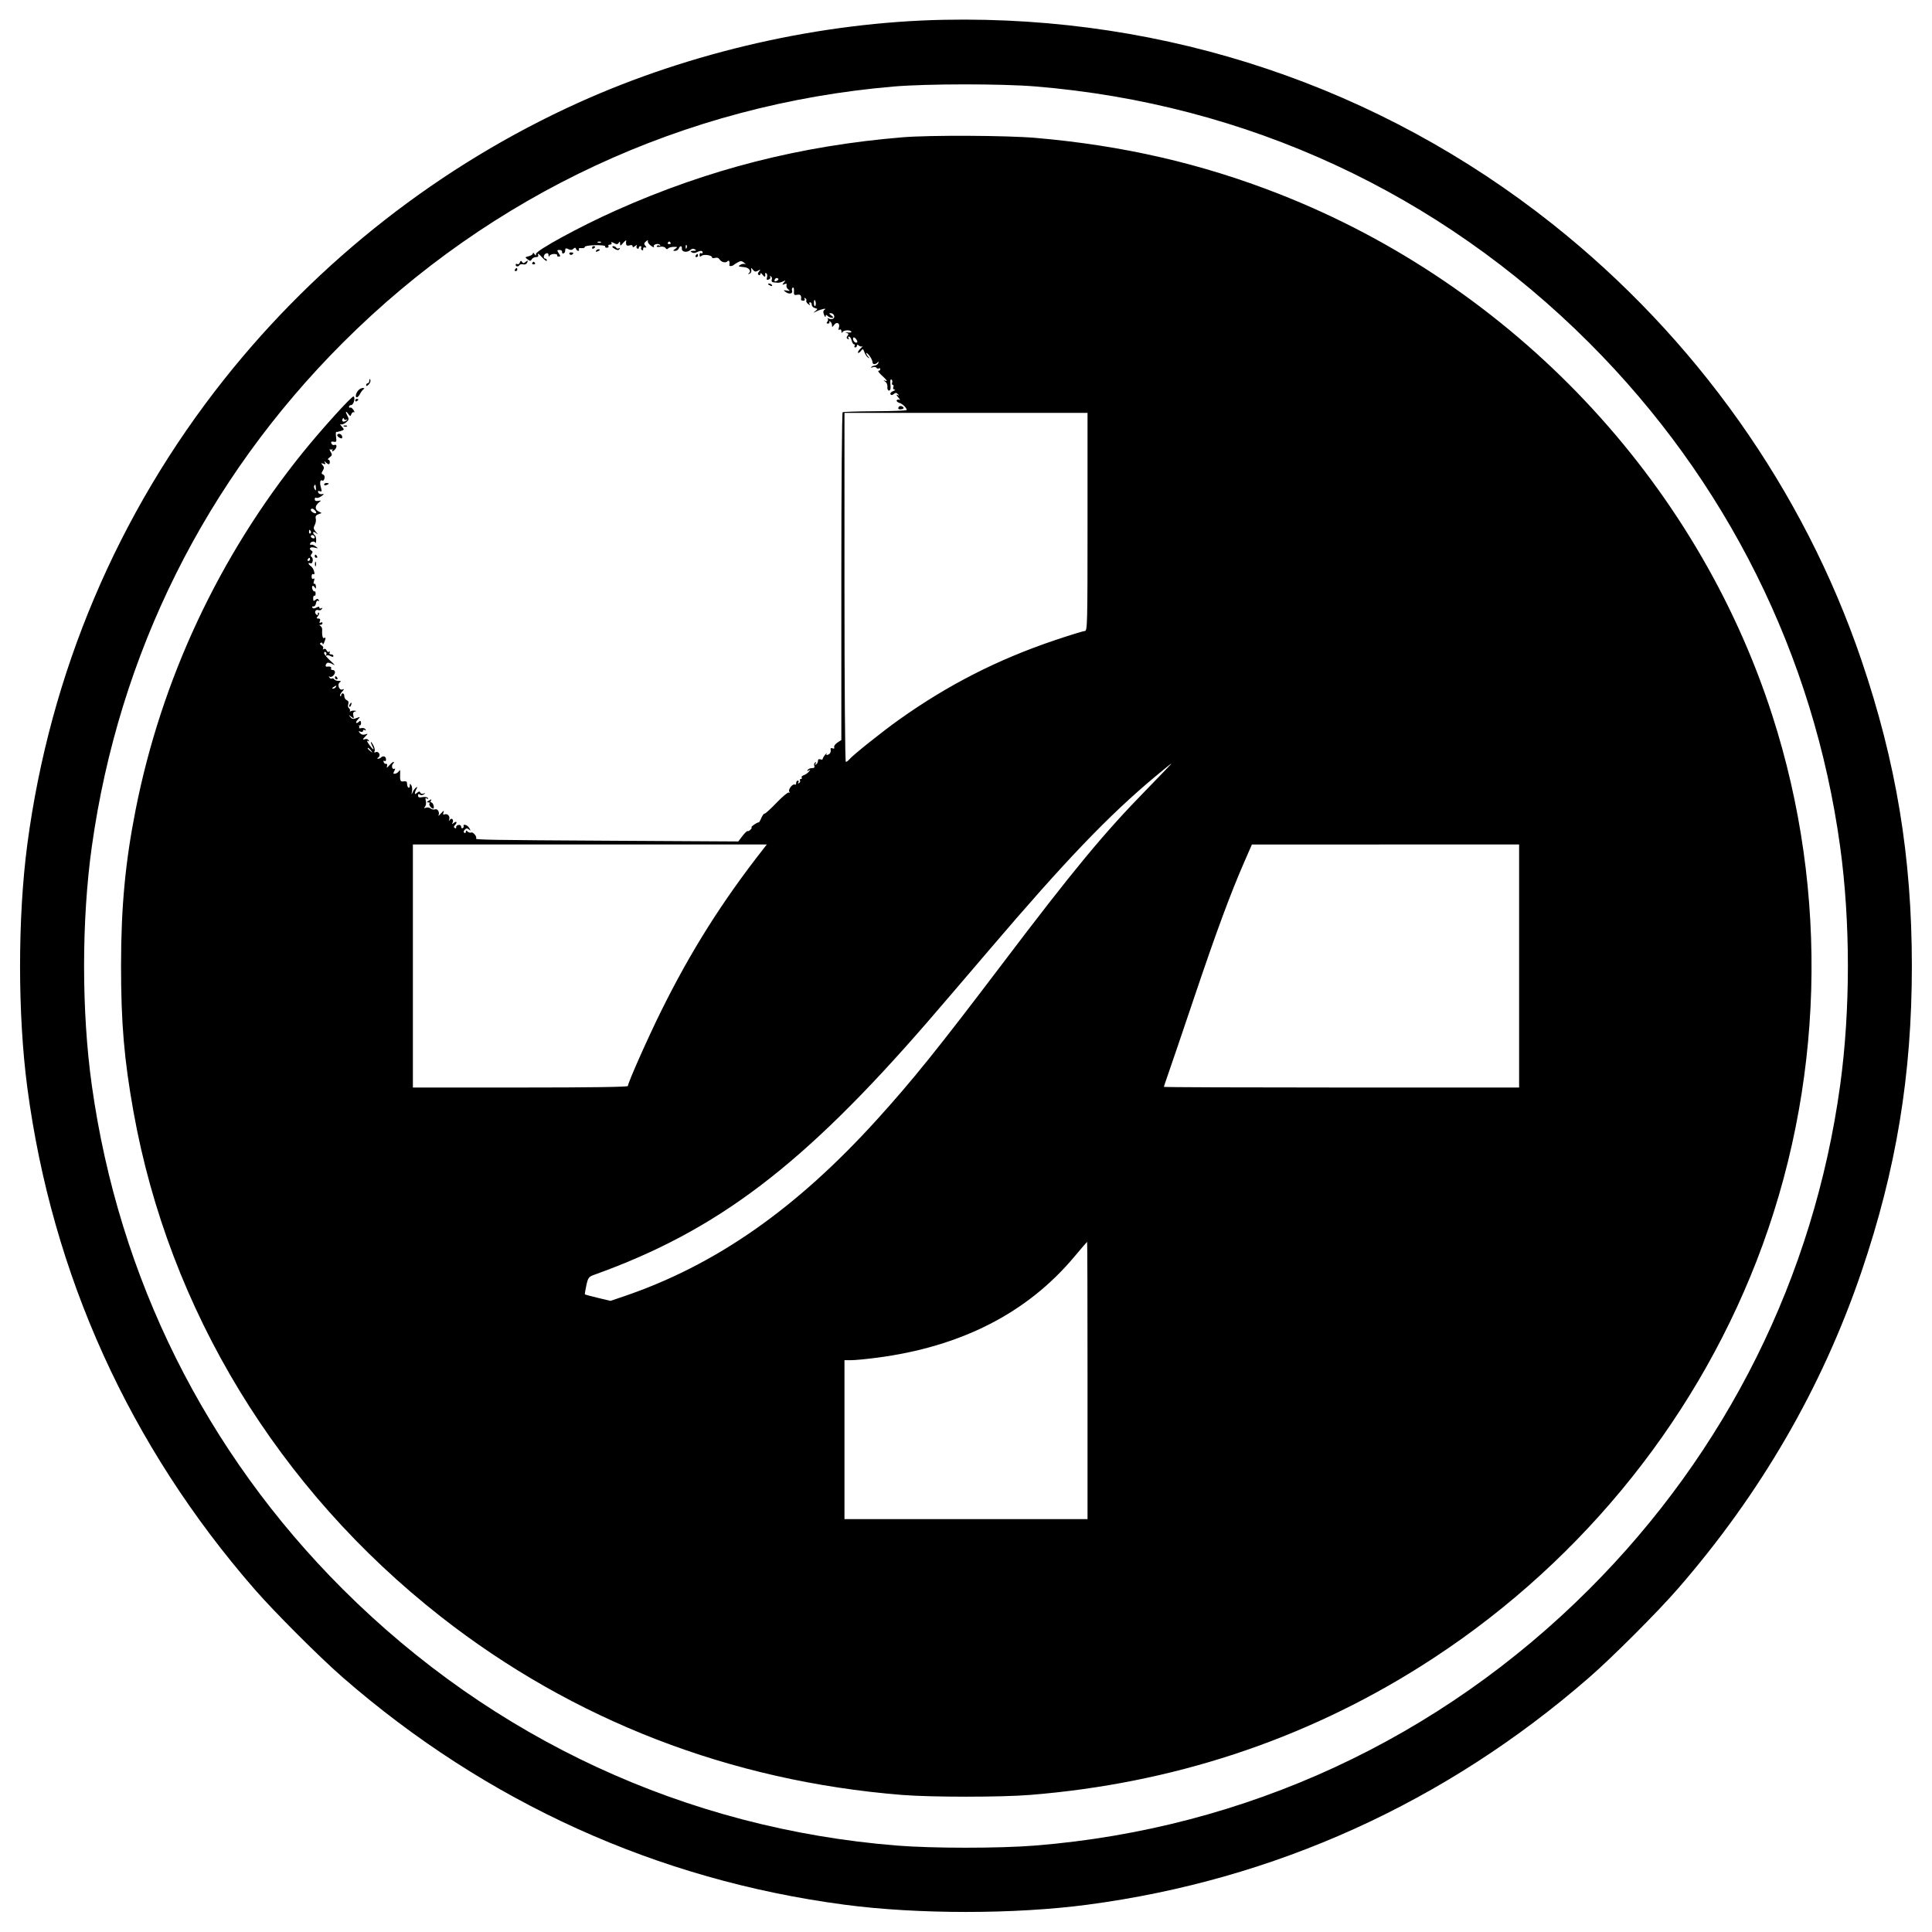 <svg xmlns="http://www.w3.org/2000/svg" width="1240" height="1240"><path d="M606 12.702c-78.888 1.54-162.523 20.515-234.964 53.308-88.24 39.946-166.643 101.198-227.188 177.49C75.382 329.772 32.055 432.151 17.523 542c-6.2 46.867-6.2 109.133 0 156 15.898 120.174 65.547 229.776 145.863 322 12.861 14.767 41.847 43.753 56.614 56.614 92.224 80.316 201.826 129.965 322 145.863 46.867 6.2 109.133 6.2 156 0 120.174-15.898 229.776-65.547 322-145.863 14.767-12.861 43.753-41.847 56.614-56.614 53.259-61.155 92.767-129.274 118.027-203.5 22.428-65.901 32.433-126.517 32.433-196.5s-10.005-130.599-32.433-196.5c-37.099-109.012-106.439-206.877-198.141-279.652C885.504 55.761 748.984 9.912 606 12.702M573.5 55.54c-134.239 11.435-258.082 69.055-353.494 164.466C131.82 308.193 76.269 419.699 58.942 543.305c-6.638 47.358-6.638 106.032 0 153.39 17.327 123.605 73.023 235.389 161.085 323.302 96.394 96.23 220.463 153.65 355.473 164.513 23.077 1.857 65.923 1.857 89 0 135.006-10.863 259.366-68.424 355.476-164.534 88.277-88.276 144.222-200.625 161.08-323.476 6.616-48.218 6.616-104.782 0-153-16.858-122.851-72.803-235.2-161.08-323.476-96.132-96.133-219.87-153.414-355.453-164.548-21.805-1.79-69.647-1.757-91.023.064m6 32.559c-65.913 5.435-125.122 20.55-184.5 47.098-22.82 10.203-50.939 25.534-50.994 27.803-.033 1.333-.144 1.333-1.006 0-.533-.825-.976-.986-.985-.358-.008.627-1.195 1.437-2.638 1.799-2.491.626-2.529.728-.75 2.031 1.593 1.167 1.992 1.16 2.673-.05.44-.782 1.663-1.422 2.718-1.422 1.412 0 1.743-.459 1.252-1.738-.366-.955.76-.168 2.503 1.75 1.742 1.919 3.182 2.926 3.198 2.238.016-.687-.421-1.25-.971-1.25-1.572 0-1.167-2.722.5-3.362.962-.369 1.528.041 1.579 1.143.048 1.044.277 1.228.583.469.278-.687 1.619-1.25 2.98-1.25 1.362 0 2.244.375 1.961.833-.283.459.143.834.947.834 1.259 0 1.269-.294.073-2.119-1.244-1.9-1.194-2.119.489-2.119 1.032 0 1.767.549 1.633 1.22-.135.671.205 1.137.755 1.035.55-.101 1.061-.634 1.135-1.184.074-.55.186-1.353.25-1.785.063-.432.946-.341 1.962.203 1.282.686 2.237.621 3.125-.215.997-.938 1.379-.928 1.736.047.252.688.898 1.25 1.434 1.25.537 0 .698-.449.359-.999-.356-.576.359-.893 1.691-.75 1.269.137 2.234-.201 2.143-.751-.096-.576 2.764-1.057 6.737-1.133 3.796-.074 6.656.264 6.356.75-.3.485.182.883 1.072.883.89 0 1.34-.45 1-1-.34-.55.11-1 1-1 .922 0 1.326-.473.938-1.1-.448-.725.085-.69 1.568.103 1.8.964 2.419.934 3.106-.15.655-1.034.861-.914.873.508.013 1.652.241 1.595 2.029-.5 1.108-1.299 1.955-1.911 1.882-1.361-.37 2.786.203 3.603 2.104 3 1.235-.392 2-.18 2 .555 0 .848.486.795 1.692-.183.964-.781 1.387-.864.984-.191-.39.649-.251 1.463.308 1.809.559.345 1.016.151 1.016-.431s.477-1.059 1.059-1.059.8.419.484.931c-.317.512-.107 1.22.465 1.574.573.354.918.048.767-.681-.151-.728.364-1.186 1.144-1.018 1.12.242 1.17.006.238-1.117-.925-1.115-.841-1.706.387-2.726 1.211-1.005 1.499-1.017 1.262-.052-.168.687.8 2.001 2.151 2.919 1.352.919 2.144 1.159 1.762.534-.407-.663.132-1.353 1.291-1.656 1.094-.286 2.283-.043 2.644.54.37.6.183.769-.43.39-.597-.369-1.351-.241-1.675.283-.343.555.531.751 2.091.468 1.585-.288 3.025.045 3.521.812.536.83 1.11.938 1.589.299.413-.55 2.032-1.027 3.6-1.06 2.59-.054 2.687.06 1.059 1.25-1.659 1.213-1.664 1.31-.069 1.31.948 0 1.982-.675 2.298-1.5.771-2.008 2.175-1.915 2.001.133-.18 2.11 3.359 2.679 5.365.863 1.034-.935 2.028-1.087 3.019-.461 1.147.726.919.941-1.023.965-1.904.023-2.155.249-1.054.946.877.555 2.13.549 3.184-.016 2.3-1.23 3.87-1.178 3.87.129 0 .582-.45.781-1 .441s-1 .139-1 1.063c0 1.23.336 1.404 1.25.648 1.449-1.198 6.75-.434 6.75.973 0 .523.867.676 1.926.34 1.133-.36 2.265-.048 2.75.758 1.197 1.988 3.904 2.738 5.202 1.44 1.063-1.063 1.626.086 1.24 2.528-.124.79 2.028.604 2.882-.25.275-.275 1.463-1.036 2.641-1.69 1.723-.958 2.503-.895 4 .324 1.022.833 1.3 1.232.617.886s-2.033-.168-3 .395c-1.784 1.039-1.598 1.152 2.602 1.581 2.835.29 4.547 2.586 2.837 3.804-.838.597-.748.723.303.422.825-.236 1.375-1.283 1.223-2.326-.254-1.735-.165-1.755 1.041-.24 1.035 1.299 1.742 1.423 3.278.573 1.718-.95 1.799-.889.659.505-.872 1.067-.954 1.8-.25 2.236.577.356 1.063.059 1.081-.661.019-.807.594-.565 1.5.632 1.326 1.754 1.946 1.45 1.562-.765-.079-.454.275-.566.787-.249.512.316.694 1.481.405 2.589-.405 1.546-.152 1.87 1.088 1.394.888-.341 1.323-1.092.966-1.669-.37-.599-.171-.755.462-.363.611.377.857 1.347.547 2.154-.314.82.036 1.535.794 1.62.746.084 2.032.227 2.857.317.825.091 2.4-.276 3.5-.816 1.794-.879 1.857-.807.609.706-1.226 1.486-1.18 1.606.386 1.005 1.267-.487 1.642-.278 1.304.727-.261.775.24 1.954 1.113 2.621 1.354 1.033 1.219 1.149-.912.788-2.332-.395-2.376-.33-.653.969 2.134 1.61 4.765.988 4.022-.951-.278-.723-.07-1.585.463-1.914.552-.341.884.615.773 2.221-.169 2.44.114 2.76 2.1 2.381 2.105-.403 2.816.494 2.413 3.044-.065.412.584.75 1.441.75.924 0 1.268-.47.846-1.155-.446-.721-.274-.882.457-.43.644.398.943 1.091.665 1.541-.278.449.251 1.431 1.176 2.181 1.156.937 1.446.973.93.113-.413-.687-.274-1.25.308-1.25.582 0 1.059.717 1.059 1.594 0 .876.91 1.831 2.023 2.122 1.92.502 1.933.602.25 1.962-1.575 1.273-1.494 1.292.727.176 2.941-1.478 7.208-2.319 5.219-1.028-.929.602-1.015 1.497-.314 3.252.533 1.332.997 1.769 1.032.972.049-1.128.33-1.183 1.263-.25.66.66 1.897 1.186 2.75 1.168 1.231-.025 1.15-.334-.391-1.5-1.573-1.189-1.641-1.468-.357-1.468 2.1 0 3.17 2.92 1.329 3.626-.789.303-2.019.214-2.733-.198-.714-.412-.964-.38-.557.07.408.45.303 1.347-.234 1.993-.67.808-.525 1.176.465 1.176.792 0 1.165-.445.83-.988-.342-.553-.102-.674.543-.274.635.392 1.155 1.447 1.155 2.345 0 1.405.188 1.375 1.348-.212 1.706-2.332 3.967-1.107 3.086 1.671-.432 1.361-.279 1.813.459 1.357.647-.4 1.14.068 1.186 1.125.046 1.049.291 1.284.583.559.569-1.409 4.937-1.709 5.749-.394.291.47-.695.711-2.191.535-1.496-.175-1.909-.073-.917.228 1.371.417 1.539.866.702 1.876-.809.974-.782 1.525.101 2.07.763.472.942.321.489-.41-.392-.635-.245-1.155.327-1.155.572 0 1.322 1.125 1.667 2.5s1.056 2.5 1.578 2.5c.523 0 .673.45.333 1s-.141 1 .441 1 1.059-.505 1.059-1.122c0-.818.359-.825 1.324-.024.728.604 1.756.772 2.284.372.529-.399-.038.24-1.26 1.421-1.221 1.181-1.956 2.412-1.633 2.735.323.323 1.161-.194 1.861-1.148 1.169-1.591 1.358-1.515 2.288.919.557 1.459 1.603 2.987 2.324 3.397 1.055.597 1.067.479.062-.603-.687-.741-1.25-1.768-1.25-2.282s.9.209 2 1.608c1.1 1.398 2 3.259 2 4.135 0 1.697 1.955 1.751 3.326.092.501-.606.676-.443.446.413-.209.777-1.185 1.53-2.168 1.675-.983.144-2.084.592-2.446.996-.362.404.115.458 1.06.119.945-.339 1.988-.178 2.319.357.331.535 1.02.714 1.532.397.512-.316.931-.098.931.484s-.532 1.059-1.182 1.059c-.65 0 .588 1.592 2.75 3.538 2.513 2.262 3.21 3.317 1.932 2.925-1.724-.529-1.771-.465-.338.462.931.603 1.549 2.101 1.406 3.409-.151 1.373.276 2.333 1.037 2.333.9 0 1.176-1.171.91-3.852-.24-2.406-.007-3.619.619-3.232.551.341.761 1.249.466 2.018-.296.77-.115 1.399.4 1.399s.678.675.362 1.5c-.334.868-.005 1.527.781 1.563.746.035.316.481-.957.992-1.273.51-2.021 1.404-1.661 1.985.448.726 1.109.679 2.106-.149 1.141-.946 1.714-.925 2.661.098.963 1.04.904 1.139-.292.486-.922-.503-.729.085.5 1.525 1.1 1.289 1.469 2.034.819 1.656-.649-.379-1.443-.264-1.764.256-.321.519.433 1.267 1.677 1.662 2.141.679 4.667 3.133 4.736 4.6.018.371-9.037.724-20.12.785-11.084.061-20.534.347-21 .635-.467.288-.848 47.737-.848 105.442v104.918l-2.55 1.671c-1.403.919-2.326 2.256-2.051 2.972.319.832-.038 1.095-.991.729-.819-.314-1.418-.179-1.33.301.361 1.981-.165 3.192-1.63 3.755-1.021.392-1.338.172-.926-.643.345-.682-.082-.365-.948.702-.866 1.068-1.574 2.291-1.574 2.719 0 .427-.675.518-1.5.202-.935-.359-1.5.007-1.5.972 0 .851-.52 1.869-1.155 2.261-.763.473-.88.271-.345-.595.524-.848.418-1.067-.302-.622-.611.377-.857 1.347-.547 2.154.382.996-.095 1.468-1.485 1.468-1.126 0-2.369.52-2.761 1.155-.485.783-.263.882.69.308 1.186-.715 1.196-.59.065.806-.737.91-2.207 1.928-3.265 2.264-1.058.336-1.666 1.029-1.351 1.539.316.51.071.928-.544.928s-.859.419-.543.931c.317.512.049 1.256-.595 1.654-.731.452-.903.291-.457-.43.392-.635.236-1.155-.346-1.155s-1.059.702-1.059 1.559-.39 1.318-.866 1.024c-1.321-.817-4.44 3.114-3.577 4.508.443.718.335.96-.264.59-.559-.345-4.116 2.609-7.905 6.565-3.788 3.956-7.245 7.087-7.68 6.959-.436-.128-1.376 1.154-2.089 2.849-.712 1.695-1.481 2.947-1.707 2.782-.227-.165-1.525.48-2.885 1.432-1.359.953-2.129 1.732-1.71 1.732.419 0 .182.628-.528 1.395-.709.767-1.576 1.222-1.928 1.01-.351-.212-1.848 1.201-3.327 3.14l-2.689 3.525-81.172-.462c-78.973-.449-88.014-.6-87.155-1.459.892-.892-1.751-4.274-2.973-3.805-.716.275-1.806-.005-2.423-.622-.829-.829-1.122-.793-1.122.137 0 .692-.446.984-.99.647-.623-.385-.531-1.111.25-1.959.946-1.027 1.578-1.074 2.667-.197 1.192.961 1.252.833.362-.775-.585-1.059-1.792-2.032-2.681-2.162-.89-.131-1.383.142-1.096.606.286.463.063 1.125-.496 1.471-.559.345-1.016-.034-1.016-.842 0-.846-.743-1.346-1.75-1.177-.962.162-1.626.831-1.475 1.486.151.655-.226.882-.837.504-.801-.494-.808-.991-.025-1.774 1.753-1.753 1.246-3.061-.605-1.559-1.15.932-1.451.971-.941.122 1.112-1.85-.367-3.814-1.586-2.107-.759 1.063-.858 1.004-.453-.271.641-2.024-1.101-3.896-2.961-3.183-1.003.385-1.201.016-.712-1.328.502-1.379.096-1.214-1.565.639-1.233 1.375-1.982 1.978-1.663 1.34.941-1.884-.537-4.512-2.183-3.88-.824.316-2.11.066-2.858-.555-.748-.621-2.105-.843-3.015-.494-1.286.494-1.41.34-.554-.69.604-.729.822-2.385.484-3.679-.466-1.782-.297-2.157.696-1.544.855.529 1.071.421.619-.311-.393-.635-1.905-.879-3.488-.563-2.114.423-2.795.175-2.795-1.016 0-1.048.375-1.265 1.117-.649.693.574 1.674.533 2.584-.111 1.223-.865 1.186-.947-.219-.499-.927.296-1.867.001-2.088-.655-.303-.901-.79-.873-1.984.112-1.302 1.074-1.547 1.074-1.385 0 .109-.718.593-1.938 1.075-2.711.617-.99.515-1.181-.349-.647-.673.416-1.653 1.723-2.177 2.904-.881 1.985-.917 1.958-.472-.36.265-1.38.057-3.18-.461-4-.783-1.238-.946-1.165-.959.425-.014 1.83-1.379 1.414-1.64-.5-.069-.504-.181-1.341-.25-1.86-.069-.518-1.025-.769-2.125-.557-2.06.397-2.399-.462-2.169-5.5.084-1.844-.12-2.125-.778-1.07-.491.786-1.598 1.533-2.46 1.659-1.276.188-1.365-.146-.48-1.8.641-1.198.679-1.778.092-1.415-1.447.894-2.251-1.928-.927-3.252.617-.617.767-1.122.332-1.122-.434 0-1.687 1.012-2.783 2.25-1.493 1.685-1.857 1.813-1.447.512.308-.975.07-1.634-.541-1.5-.599.131-1.316-.387-1.594-1.151-.295-.813-.061-1.115.565-.729.629.389 1.01-.122.926-1.242-.139-1.833-1.932-2.278-3.374-.836-.382.383-1.183.689-1.779.681-.619-.009-.533-.364.201-.83 1.803-1.145.445-4.18-1.531-3.422-1.031.396-1.335.208-.873-.539.39-.631.032-2.395-.796-3.92-.827-1.526-1.522-2.407-1.544-1.958-.022.448.426 1.686.995 2.75 1.609 3.006.347 2.279-2.164-1.247-1.245-1.749-1.656-2.804-.913-2.345.934.577 1.118.458.595-.388-.415-.672-1.385-.981-2.154-.686-1.859.714-1.765.109.304-1.961 1.605-1.604 1.584-1.665-.358-1.048-1.304.413-2.535.085-3.345-.891-1.08-1.301-1.023-1.446.359-.916.943.362 1.641.134 1.641-.536 0-.641.52-.845 1.155-.453.744.46.881.273.387-.528-.422-.683-1.618-1.019-2.656-.747-1.039.271-1.66.124-1.381-.328.279-.452.167-1.011-.249-1.243-.416-.232-.223-.296.428-.142s1.118-.59 1.038-1.652c-.096-1.272-.483-1.594-1.134-.943-1.924 1.924-2.87.957-1.041-1.064 1.838-2.031 1.83-2.042-.767-1.054-2.091.795-2.895.653-3.953-.698-1.218-1.557-1.169-1.573.596-.196 1.785 1.392 1.883 1.341 1.358-.697-.392-1.521-.06-2.332 1.076-2.634 1.153-.307.997-.472-.524-.553-1.191-.064-2.355.221-2.586.634-.23.412-.288.202-.127-.468.161-.67-.156-1.495-.704-1.834-.549-.339-.723-1.481-.388-2.537.394-1.242.056-2.134-.959-2.523-.863-.331-1.569-1.454-1.569-2.495 0-1.041-.45-1.893-1-1.893s-1 .525-1 1.167c0 .641-.297.869-.661.506-.363-.363.174-1.583 1.194-2.71 1.502-1.659 1.55-1.932.251-1.434-2.115.812-3.604-3.395-1.641-4.639.998-.632.777-.863-.834-.875-1.205-.008-2.474-.472-2.819-1.031-.346-.559-1.016-.777-1.49-.484-.474.293-1.19-.037-1.591-.734-.401-.696-.361-.932.089-.525 1.047.949 3.502-1.058 3.502-2.863 0-.758-.702-1.378-1.559-1.378s-1.281-.45-.941-1c.556-.899-.757-1.433-2.75-1.118-1.127.178-.902-1.67.294-2.409.574-.355 2.262.091 3.75.991 1.628.984 1.013.111-1.544-2.191-2.338-2.105-4.25-4.404-4.25-5.109 0-.705.457-.999 1.016-.654.559.346.712 1.16.34 1.809-.372.65-.32.859.115.466.436-.393 1.633-.265 2.66.285 1.266.678 1.869.666 1.869-.035 0-.569-.702-1.035-1.559-1.035-.924 0-1.268-.47-.846-1.155.417-.674.277-.884-.336-.505-.577.357-1.318-.052-1.647-.909-.334-.871-1.11-1.241-1.759-.84-.699.432-.893.283-.486-.375.371-.601-.067-1.508-.974-2.016-1.125-.63-1.291-1.145-.521-1.621.62-.383 1.16-.108 1.198.612.039.72.457.409.93-.691 1.183-2.752 1.183-3.731 0-3-.916.566-1.443-1.783-1.229-5.485.047-.817-.445-1.823-1.093-2.235-.883-.561-.864-.753.072-.765.688-.008 1.25-.492 1.25-1.074 0-.582-.526-.734-1.17-.336-.787.486-.961.178-.531-.941.43-1.122.12-1.664-.953-1.664-1.312 0-1.369-.267-.326-1.524.696-.838.976-1.813.623-2.167-.354-.353-.643-.027-.643.724 0 1.004-.296 1.071-1.113.254-1.408-1.408-.274-3.373 1.544-2.675.752.288 1.707-.026 2.122-.698.484-.782.34-.966-.398-.509-.635.392-1.155.221-1.155-.381 0-.773-.569-.79-1.939-.056-1.326.709-2.141.712-2.575.01-.349-.565-.049-.904.666-.753.715.151 1.456-.744 1.646-1.99.201-1.319.797-1.985 1.428-1.595.661.408.793.2.339-.534-.569-.921-1.074-.929-2.154-.032-1.141.947-1.411.754-1.411-1.011 0-1.199.354-1.963.786-1.695.432.267.785-.349.785-1.368 0-1.019-.306-1.664-.681-1.432-.867.536-2.132-2.659-1.359-3.432.318-.318.983.078 1.479.88.695 1.125.864.962.738-.709-.09-1.193-.568-1.918-1.063-1.612-.506.313-.587-.427-.185-1.695.487-1.533.361-2.032-.393-1.566-.676.418-1.107-.14-1.107-1.434 0-1.165.451-1.839 1.003-1.498 1.717 1.061.446-3.701-1.336-5.004-1.973-1.443-2.209-2.643-.382-1.942 1.522.584 2.077-3.215.603-4.125-.632-.391-.592-1.082.112-1.931.759-.914.774-1.522.049-1.97-2.173-1.343-1.025-2.741 1.701-2.072 2.613.64 2.651.6.761-.803-1.094-.813-2.331-1.266-2.75-1.007-.419.258-.761.042-.761-.482 0-1.479 2.812-2.199 3.356-.86.268.657.522-.017.565-1.497.043-1.48-.371-2.969-.921-3.309-.55-.34-1-1.097-1-1.681 0-.641.697-.524 1.75.291 1.538 1.191 1.528 1.095-.08-.794-1.504-1.767-1.621-2.539-.66-4.335.643-1.202.939-3.067.658-4.144-.358-1.367.132-2.197 1.623-2.749l2.135-.79-2.176-1.164c-2.368-1.268-2.083-3.696.688-5.846 1.339-1.039 1.241-1.154-.688-.807-1.514.272-2.25-.087-2.25-1.097 0-.826.449-1.224.998-.885.549.339 2.012-.114 3.25-1.008 1.948-1.406 1.996-1.583.356-1.308-1.043.174-2.117-.317-2.387-1.092-.329-.949.017-1.215 1.058-.816 1.297.498 1.405.096.665-2.483-.908-3.166-.427-5.211 1.015-4.32.45.278 1.044-.36 1.321-1.419.292-1.117-.089-2.151-.909-2.466-1.14-.437-1.178-.916-.2-2.483.963-1.542.938-2.272-.119-3.546-1.152-1.388-1.088-1.511.475-.911 1.372.527 1.61.352.994-.727-.656-1.15-.554-1.182.536-.17 1.786 1.657 2.614 1.578 2.614-.25 0-.825-.461-1.5-1.025-1.5-.563 0-.151-.648.917-1.439 1.694-1.256 1.772-1.715.617-3.605-.728-1.191-.879-1.89-.335-1.554.543.336 1.178.27 1.41-.146.232-.416.26-.13.062.635-.293 1.136-.079 1.16 1.164.128 1.896-1.573 2.01-4.143.152-3.43-.754.289-1.628-.144-1.942-.963-.413-1.077-.013-1.381 1.446-1.1 1.773.341 1.963-.028 1.558-3.03-.254-1.881-.175-3.347.174-3.26.349.088 1.68-.195 2.958-.628 2.265-.77 2.278-.841.5-2.87-1.003-1.145-1.307-1.782-.677-1.415.63.366 2.152-.149 3.383-1.145 1.877-1.521 2.055-2.153 1.104-3.929-1.592-2.975-1.411-4.009.296-1.69 1.328 1.805 1.475 1.819 2.104.197.372-.96 1.113-1.475 1.646-1.146.533.33.395-.319-.305-1.441-.701-1.122-1.634-1.817-2.074-1.545-.44.272-.8.017-.8-.565s.623-1.059 1.383-1.059c1.507 0 2.843-4.742 1.56-5.536-.96-.593-20.461 20.929-32.653 36.036-53.788 66.653-90.679 145.493-107.24 229.187-6.632 33.52-9.343 62.397-9.368 99.813-.024 36.962 1.973 60.502 7.977 94C108.447 840.642 178.574 955.837 283 1037.665c84.84 66.481 185.928 105.538 296 114.366 18.65 1.496 63.35 1.496 82 0 91.057-7.303 175.285-34.989 250.5-82.341 98.283-61.874 174.304-153.519 215.835-260.19 43.363-111.381 46.967-236.205 10.119-350.5-48.768-151.269-166.681-275.847-316.688-334.587-49.784-19.494-100.29-31.105-156.266-35.924-18.407-1.585-67.763-1.811-85-.39m-195.687 67.584c.721.289 1.584.253 1.916-.079.332-.332-.258-.568-1.312-.525-1.165.048-1.402.285-.604.604m44.79.15c-.283.459.12.834.897.834s1.18-.375.897-.834c-.283-.458-.687-.833-.897-.833-.21 0-.614.375-.897.833m11.476 2.75c.048 1.165.285 1.402.604.605.289-.722.253-1.585-.079-1.917-.332-.332-.568.258-.525 1.312m-60.079.476c0 .582.45.781 1 .441s1-.816 1-1.059-.45-.441-1-.441-1 .477-1 1.059m13-.594c0 .255.873.932 1.939 1.503 1.385.741 2.144.707 2.655-.12.427-.691.278-.887-.37-.486-.597.369-1.368.213-1.714-.346-.628-1.016-2.51-1.429-2.51-.551m-10.493 2.524c-.35.566.051.734.941.393 1.732-.665 2.049-1.382.611-1.382-.518 0-1.216.445-1.552.989m-16.997 2.027c.346.559 1.047.758 1.559.441 1.387-.857 1.129-1.457-.628-1.457-.857 0-1.276.457-.931 1.016m80.99.984c-.34.55-.141 1 .441 1s1.059-.45 1.059-1-.198-1-.441-1-.719.45-1.059 1m-112.854 4.48c-.347.906-1.085 1.367-1.639 1.024-.554-.342-1.007-.145-1.007.437 0 1.295 1.672 1.399 2.442.153.308-.498 1.397-.687 2.421-.42 1.16.304 2.11-.162 2.522-1.235.568-1.48.437-1.536-.938-.395-1.285 1.067-1.754 1.078-2.384.058-.598-.968-.935-.878-1.417.378m7.957.353c-.283.459.12.834.897.834s1.18-.375.897-.834c-.283-.458-.687-.833-.897-.833-.21 0-.614.375-.897.833M330.5 173c-.34.55-.141 1 .441 1s1.059-.45 1.059-1-.198-1-.441-1-.719.45-1.059 1m166.969 6.05c-.918 1.486-.188 2.012 1.417 1.021.859-.532.962-1.047.29-1.462-.571-.353-1.339-.154-1.707.441M493 182.393c0 .216.698.661 1.552.989.89.341 1.291.173.941-.393-.587-.951-2.493-1.406-2.493-.596m29.4 12.076c0 1.321.32 2.204.711 1.962.756-.467.613-3.04-.215-3.869-.273-.272-.496.586-.496 1.907m25.262 22.269c-.744 1.204.89 3.583 2.152 3.134.674-.24.571-1.016-.288-2.182-.734-.995-1.573-1.424-1.864-.952M237.079 244.25c-.043.963-.529 1.75-1.079 1.75-.55 0-1 .546-1 1.214 0 .787.569.645 1.616-.401.889-.889 1.374-2.223 1.079-2.965-.368-.923-.562-.796-.616.402m-7.163 6.351c-1.595 1.922-2.081 4.399-.863 4.399.482 0 1.41-1.012 2.062-2.25.651-1.238 1.68-2.581 2.285-2.985.694-.463.5-.74-.528-.75-.895-.008-2.225.705-2.956 1.586M228 257.059c0 .582.45.781 1 .441s1-.816 1-1.059-.45-.441-1-.441-1 .477-1 1.059m348.64 4.438c-.343.894.149 1.319 1.417 1.224 2.273-.172 2.556-1.272.526-2.051-.78-.299-1.654.073-1.943.827M542 377c0 63.582.379 112 .878 112 .482 0 1.462-.705 2.177-1.566 2.301-2.772 21.129-17.809 31.945-25.511 31.244-22.25 63.261-38.603 99.632-50.886 9.827-3.318 18.656-6.035 19.618-6.035C697.9 405 698 400.999 698 335v-70H542v112M219.753 269.202c-.648 1.688 1.514 1.931 2.968.333.428-.47.255-.556-.386-.189-.64.367-1.345.124-1.566-.539-.263-.788-.615-.651-1.016.395m1.06 4.481c.721.289 1.584.253 1.916-.079.332-.332-.258-.568-1.312-.525-1.165.048-1.402.285-.604.604m-4.309 5.311c-.308.498.278 1.354 1.301 1.902 1.404.751 1.862.651 1.862-.407 0-1.671-2.364-2.788-3.163-1.495M208 310.969c0 .532.675.709 1.5.393.825-.317 1.5-.753 1.5-.969 0-.216-.675-.393-1.5-.393s-1.5.436-1.5.969m-6.375.829c-.271.439-.093 1.445.397 2.237.671 1.086.848.889.721-.798-.183-2.427-.364-2.66-1.118-1.439m-2.064 15.103c-.339.549.296 1.487 1.411 2.084 2.307 1.235 2.751-.14.617-1.911-.91-.755-1.63-.817-2.028-.173m-1.228 14.555c0 .801.383 1.22.85.931.467-.289.591-.944.274-1.456-.808-1.308-1.124-1.161-1.124.525m1.242 2.423c-.31.501.109 1.169.931 1.485.822.315 1.494.164 1.494-.336 0-1.356-1.777-2.198-2.425-1.149M202 357c0 .55.477 1 1.059 1s.781-.45.441-1-.816-1-1.059-1-.441.45-.441 1m-4.5 2c-.34.55-.141 1 .441 1s1.059-.45 1.059-1-.198-1-.441-1-.719.45-1.059 1m4.658 3c0 1.375.227 1.938.504 1.25.278-.687.278-1.812 0-2.5-.277-.687-.504-.125-.504 1.25M215 435c0 .55.477 1 1.059 1s.781-.45.441-1-.816-1-1.059-1-.441.45-.441 1m-1 6c-.901.582-1.025.975-.309.985.655.008 1.469-.435 1.809-.985.767-1.242.421-1.242-1.5 0m10.459 11.067c-.363.586-.445 1.281-.183 1.543s.743-.218 1.069-1.067c.676-1.762.1-2.072-.886-.476M236 480.378c0 .207.787.995 1.75 1.75 1.586 1.243 1.621 1.208.378-.378-1.307-1.666-2.128-2.195-2.128-1.372m505.5 17.991c-30.118 25.171-57.747 54.015-106.448 111.131-15.007 17.6-32.744 38.3-39.415 46-80.118 92.481-135.177 134.302-214.122 162.641-3.706 1.33-4.068 1.81-5.192 6.869-.664 2.991-1.063 5.583-.887 5.759.177.177 3.938 1.185 8.359 2.241l8.038 1.92 8.333-2.827C459.124 812.102 510.79 776.038 562.92 718.5c22.812-25.179 39.317-45.684 80.092-99.5 45.9-60.581 65.265-84.005 92.369-111.731 9.285-9.498 16.71-17.266 16.5-17.263-.209.003-4.881 3.767-10.381 8.363M275 514c-1.235.798-1.25.972-.083.985.779.008 1.12.311.758.673-.727.728 1.114 3.342 2.354 3.342.431 0 .548-.9.261-2-.288-1.1-.947-2-1.466-2-.518 0-.664-.45-.324-1 .767-1.242.421-1.242-1.5 0m-10 106v78h69c44.696 0 69-.347 69-.986 0-2.009 12.443-30.084 21.148-47.716 19.029-38.544 39.398-70.847 66.185-104.963l1.834-2.335H265v78m533.806-67.238c-8.997 20.579-17.92 44.671-31.879 86.066-7.728 22.92-15.373 45.42-16.989 50.002-1.616 4.581-2.938 8.519-2.938 8.75 0 .231 51.3.42 114 .42h114V542l-85.75.012-85.75.012-4.694 10.738M689.5 806.62c-30.222 36.106-72.73 57.812-126.958 64.832-6.578.851-13.89 1.548-16.25 1.548H542v102h156v-89c0-48.95-.112-88.986-.25-88.968-.138.017-3.85 4.332-8.25 9.588" fill="undefined" fill-rule="evenodd"/></svg>